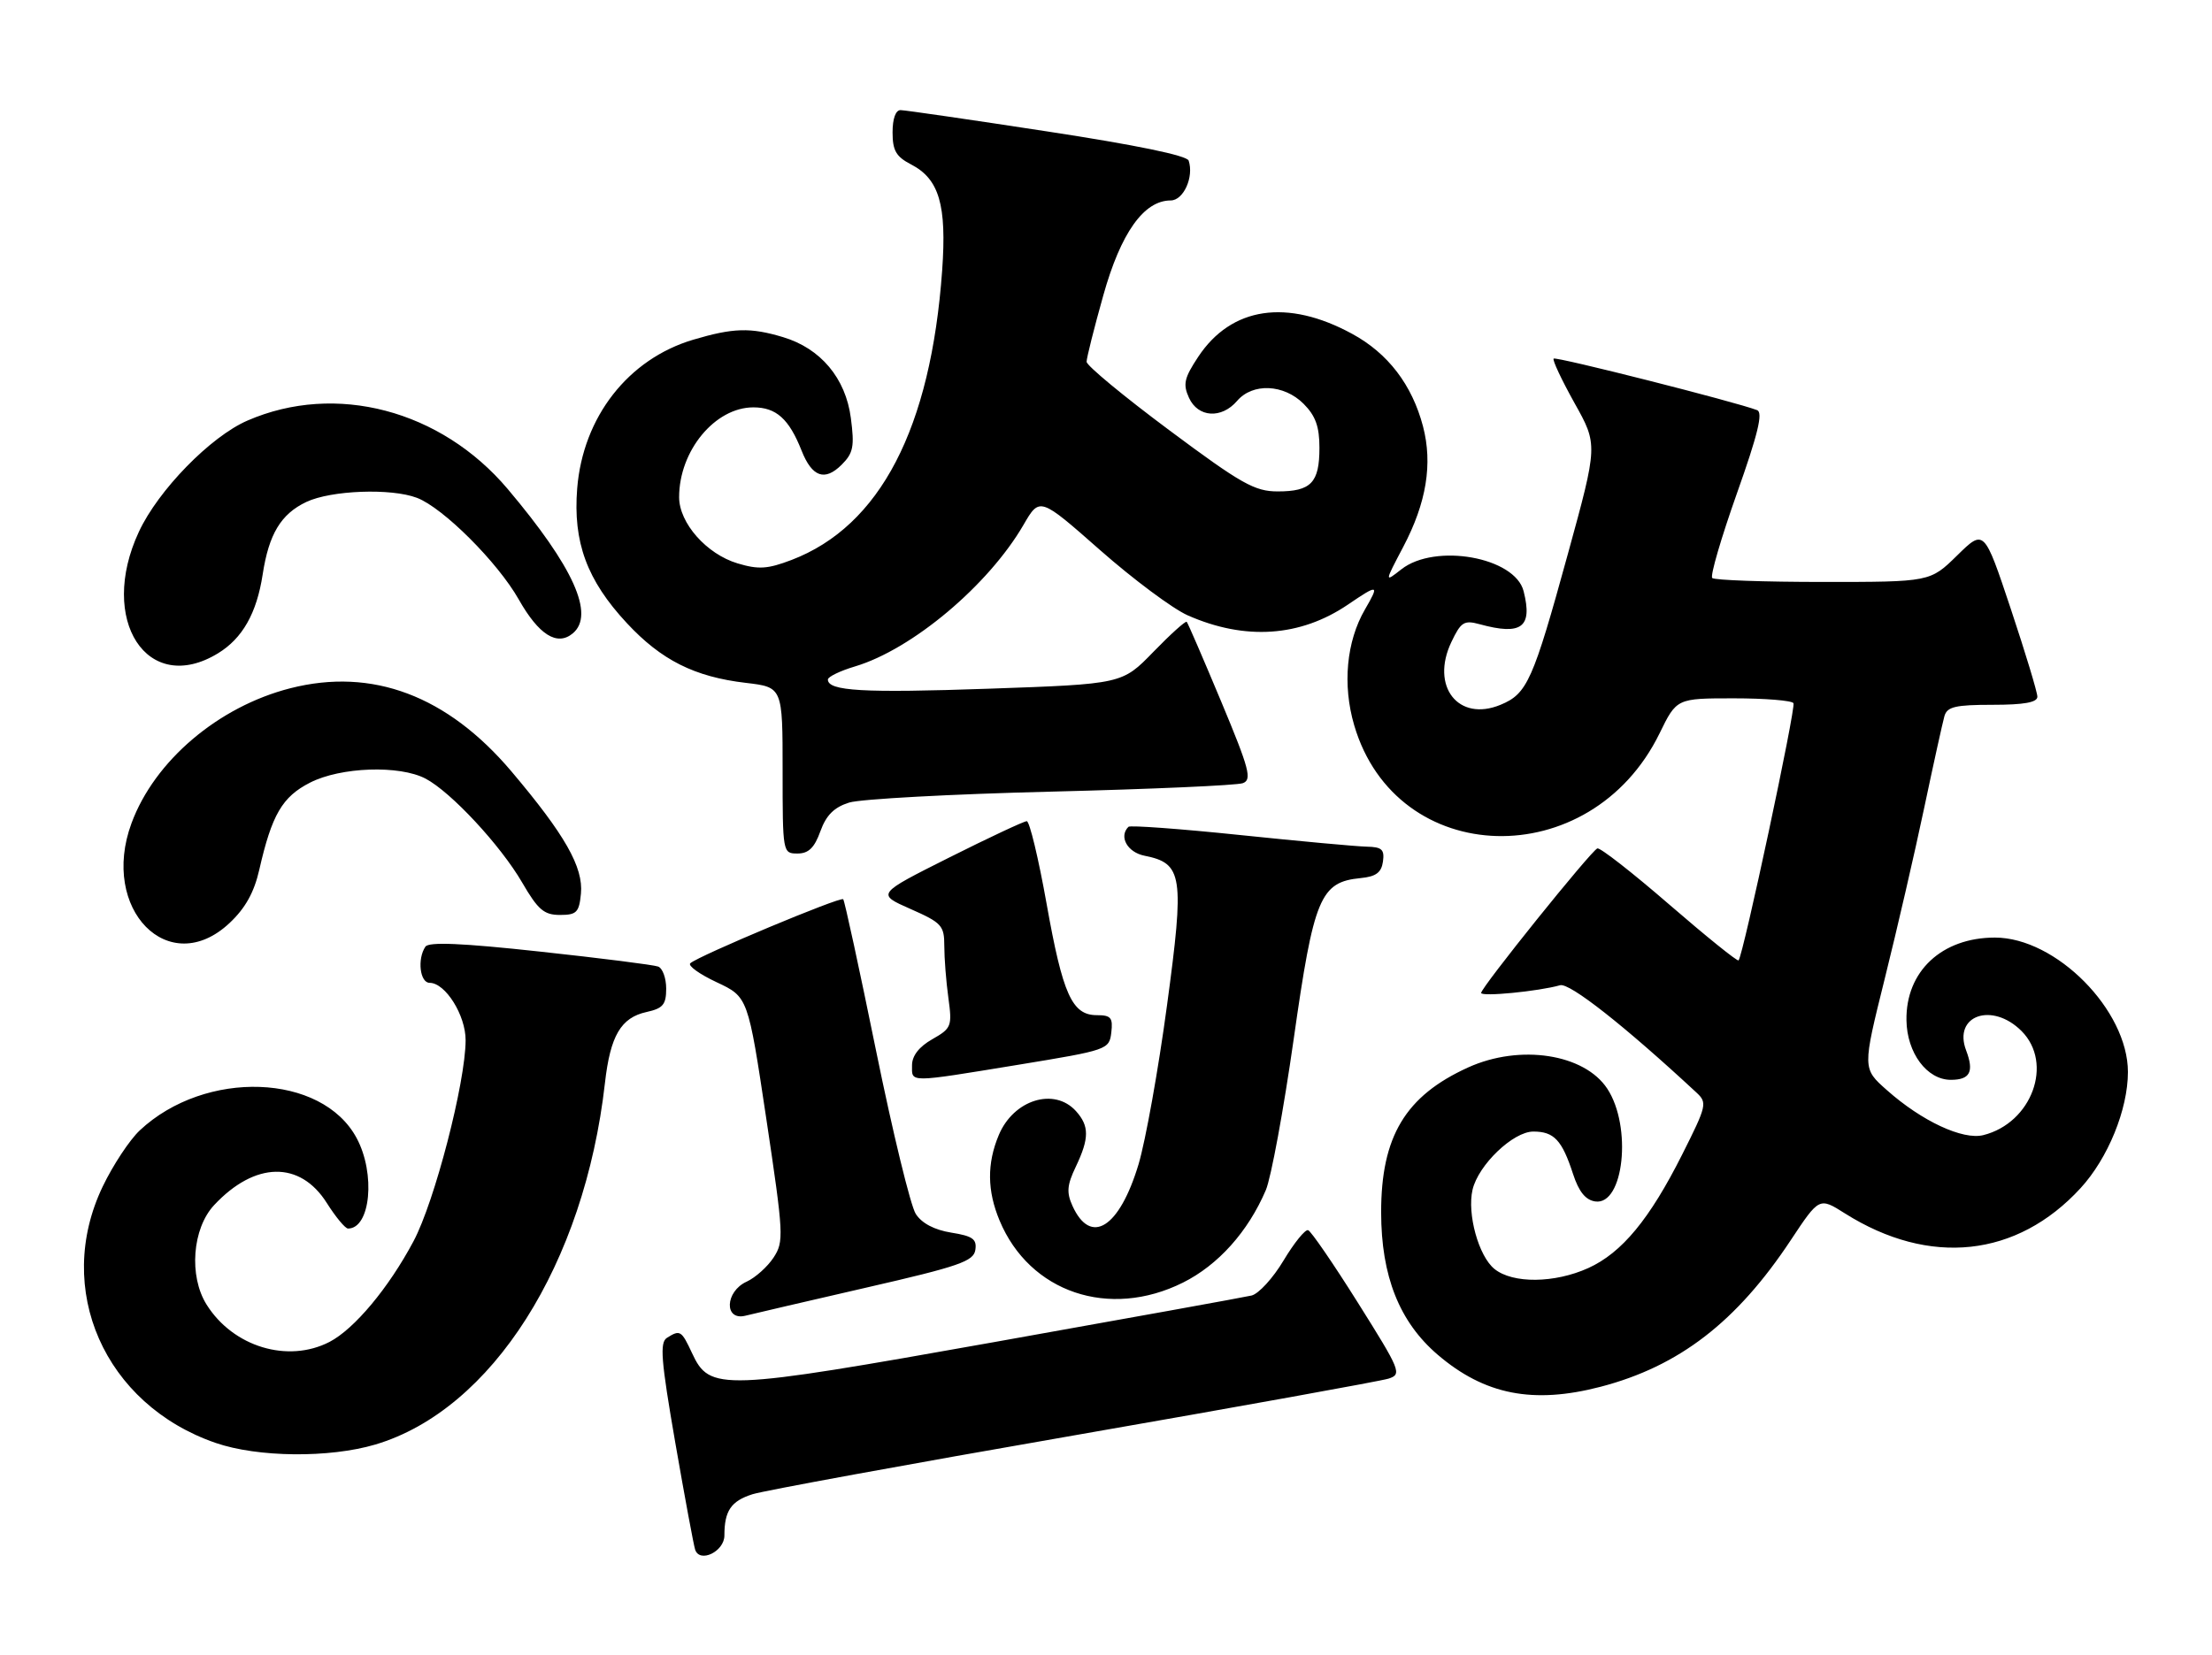<?xml version="1.0" encoding="UTF-8" standalone="no"?>
<!DOCTYPE svg PUBLIC "-//W3C//DTD SVG 1.1//EN" "http://www.w3.org/Graphics/SVG/1.1/DTD/svg11.dtd" >
<svg xmlns="http://www.w3.org/2000/svg" xmlns:xlink="http://www.w3.org/1999/xlink" version="1.1" viewBox="0 0 342 256">
 <g >
 <path fill="currentColor"
d=" M 112.00 237.47 C 112.00 233.65 113.02 232.15 116.34 231.09 C 118.08 230.54 140.43 226.44 166.00 222.00 C 191.57 217.55 213.48 213.59 214.69 213.21 C 216.77 212.53 216.56 212.00 209.97 201.51 C 206.18 195.47 202.70 190.40 202.25 190.25 C 201.80 190.10 200.09 192.21 198.46 194.93 C 196.83 197.66 194.60 200.10 193.50 200.36 C 192.40 200.62 174.47 203.86 153.66 207.57 C 111.41 215.10 109.74 215.16 107.00 209.27 C 105.36 205.75 105.15 205.62 103.12 206.90 C 101.98 207.63 102.19 210.31 104.41 223.14 C 105.88 231.59 107.26 239.03 107.48 239.67 C 108.20 241.79 112.00 239.94 112.00 237.47 Z  M 58.04 223.40 C 76.06 218.04 90.36 195.52 93.53 167.50 C 94.36 160.17 96.00 157.38 99.97 156.51 C 102.51 155.95 103.00 155.36 103.00 152.89 C 103.00 151.27 102.44 149.73 101.75 149.48 C 101.06 149.22 92.85 148.18 83.50 147.17 C 71.38 145.85 66.29 145.64 65.77 146.41 C 64.49 148.31 64.92 152.00 66.43 152.00 C 68.86 152.00 72.00 157.01 71.99 160.88 C 71.97 167.42 67.20 185.85 63.93 191.97 C 60.09 199.19 54.78 205.54 50.95 207.53 C 44.50 210.86 36.04 208.30 31.94 201.76 C 29.17 197.35 29.73 189.99 33.11 186.37 C 39.42 179.62 46.39 179.49 50.53 186.05 C 51.90 188.22 53.38 190.00 53.81 190.00 C 57.29 190.00 58.10 181.51 55.14 176.01 C 49.77 165.98 31.74 165.34 21.62 174.81 C 20.04 176.29 17.46 180.20 15.88 183.50 C 8.28 199.36 16.14 217.21 33.33 223.15 C 39.85 225.40 50.92 225.51 58.04 223.40 Z  M 247.47 214.47 C 259.61 211.30 268.50 204.45 276.89 191.77 C 281.28 185.15 281.28 185.15 285.25 187.66 C 298.33 195.91 311.85 194.46 321.68 183.75 C 325.92 179.13 329.00 171.58 329.00 165.79 C 329.00 156.23 317.89 145.00 308.44 145.00 C 300.23 145.00 294.64 150.22 294.76 157.79 C 294.83 162.84 297.93 167.00 301.62 167.00 C 304.59 167.00 305.24 165.76 303.99 162.46 C 301.92 157.04 308.00 154.91 312.55 159.45 C 317.53 164.44 314.15 173.67 306.65 175.55 C 303.48 176.35 297.13 173.39 291.73 168.59 C 287.95 165.25 287.95 165.25 291.40 151.37 C 293.30 143.74 296.04 131.88 297.49 125.00 C 298.94 118.12 300.36 111.71 300.63 110.75 C 301.05 109.30 302.32 109.00 308.07 109.00 C 312.94 109.00 315.00 108.63 315.00 107.75 C 315.00 107.06 313.15 100.95 310.89 94.16 C 306.77 81.81 306.77 81.81 302.60 85.90 C 298.42 90.00 298.42 90.00 281.88 90.00 C 272.78 90.00 265.06 89.73 264.73 89.39 C 264.39 89.06 266.11 83.19 268.53 76.35 C 271.80 67.14 272.61 63.79 271.67 63.43 C 268.34 62.15 240.56 55.11 240.21 55.46 C 239.99 55.67 241.45 58.76 243.43 62.32 C 247.05 68.78 247.05 68.78 242.42 85.64 C 237.01 105.32 236.13 107.29 232.00 109.00 C 225.48 111.70 221.13 106.15 224.40 99.29 C 225.88 96.18 226.36 95.88 228.78 96.54 C 235.26 98.31 236.98 97.02 235.57 91.44 C 234.25 86.16 221.88 83.95 216.66 88.05 C 214.05 90.10 214.05 90.10 216.96 84.57 C 220.55 77.75 221.53 71.73 220.01 65.93 C 218.32 59.51 214.60 54.64 209.06 51.63 C 199.02 46.16 190.38 47.45 185.26 55.18 C 183.09 58.46 182.87 59.42 183.83 61.52 C 185.22 64.58 188.86 64.81 191.27 62.00 C 193.67 59.19 198.50 59.40 201.55 62.45 C 203.40 64.31 204.00 65.97 204.00 69.25 C 204.00 74.65 202.71 76.00 197.55 76.00 C 193.99 76.00 191.93 74.84 180.75 66.51 C 173.74 61.29 168.00 56.54 168.00 55.95 C 168.00 55.36 169.16 50.74 170.58 45.69 C 173.28 36.03 176.85 31.00 181.00 31.00 C 182.98 31.00 184.62 27.37 183.78 24.84 C 183.52 24.05 175.61 22.42 161.93 20.33 C 150.14 18.52 139.94 17.04 139.25 17.03 C 138.48 17.01 138.00 18.35 138.00 20.47 C 138.00 23.29 138.55 24.23 140.86 25.43 C 145.21 27.68 146.39 31.69 145.67 41.81 C 143.92 66.26 136.07 81.37 122.38 86.60 C 118.68 88.01 117.28 88.10 114.04 87.13 C 109.24 85.69 105.00 80.89 105.00 76.89 C 105.00 69.71 110.55 63.00 116.48 63.00 C 120.01 63.00 121.99 64.78 123.93 69.68 C 125.55 73.78 127.52 74.48 130.14 71.86 C 131.93 70.07 132.13 69.05 131.55 64.64 C 130.75 58.49 126.88 53.88 121.07 52.14 C 116.01 50.62 113.37 50.70 107.17 52.54 C 97.12 55.53 90.13 64.49 89.24 75.54 C 88.58 83.85 90.74 89.73 96.92 96.37 C 102.24 102.09 107.38 104.68 115.33 105.61 C 121.00 106.28 121.00 106.28 121.00 119.14 C 121.00 131.89 121.02 132.00 123.30 132.00 C 125.01 132.00 125.92 131.12 126.84 128.56 C 127.74 126.07 128.96 124.85 131.29 124.12 C 133.06 123.57 147.10 122.81 162.50 122.43 C 177.90 122.05 191.25 121.46 192.16 121.12 C 193.60 120.58 193.17 118.94 188.81 108.50 C 186.05 101.90 183.66 96.35 183.48 96.17 C 183.31 95.98 180.99 98.07 178.33 100.81 C 173.50 105.79 173.50 105.79 152.90 106.51 C 133.43 107.19 128.00 106.88 128.00 105.09 C 128.00 104.67 129.89 103.75 132.21 103.06 C 141.05 100.41 152.82 90.51 158.24 81.18 C 160.75 76.85 160.75 76.85 170.09 85.08 C 175.22 89.60 181.32 94.14 183.62 95.16 C 192.49 99.08 201.03 98.51 208.41 93.50 C 213.13 90.29 213.31 90.34 211.04 94.25 C 208.17 99.19 207.54 105.91 209.37 112.15 C 215.88 134.39 245.92 135.21 256.58 113.43 C 259.23 108.00 259.23 108.00 268.06 108.00 C 272.91 108.00 277.07 108.34 277.29 108.75 C 277.69 109.47 269.50 147.84 268.80 148.53 C 268.62 148.72 263.80 144.83 258.10 139.90 C 252.40 134.96 247.39 131.05 246.97 131.21 C 245.99 131.58 229.00 152.71 229.00 153.56 C 229.00 154.18 237.85 153.32 241.21 152.37 C 242.68 151.96 251.20 158.67 262.29 168.97 C 263.99 170.55 263.89 170.98 260.08 178.56 C 255.05 188.56 250.76 193.75 245.57 196.11 C 240.36 198.47 233.89 198.54 231.06 196.25 C 228.61 194.27 226.81 187.74 227.67 184.00 C 228.57 180.15 233.95 175.00 237.07 175.00 C 240.27 175.00 241.50 176.31 243.21 181.56 C 244.11 184.32 245.15 185.59 246.65 185.81 C 251.06 186.44 252.36 174.25 248.51 168.38 C 244.97 162.98 235.01 161.45 227.00 165.08 C 217.30 169.48 213.53 175.76 213.54 187.50 C 213.55 197.37 216.36 204.44 222.28 209.51 C 229.53 215.71 237.02 217.19 247.47 214.47 Z  M 134.00 199.12 C 148.31 195.84 150.54 195.06 150.80 193.30 C 151.05 191.63 150.39 191.16 147.07 190.63 C 144.47 190.21 142.52 189.19 141.59 187.74 C 140.79 186.51 138.03 175.15 135.45 162.50 C 132.87 149.85 130.59 139.31 130.37 139.07 C 129.96 138.62 108.08 147.78 106.73 148.97 C 106.31 149.34 108.14 150.66 110.81 151.91 C 115.65 154.18 115.65 154.18 118.48 173.03 C 121.17 190.99 121.22 192.01 119.60 194.49 C 118.66 195.92 116.79 197.59 115.45 198.21 C 112.09 199.73 111.92 204.31 115.25 203.48 C 116.49 203.17 124.92 201.21 134.00 199.12 Z  M 182.90 198.36 C 188.33 195.65 192.96 190.50 195.71 184.06 C 196.52 182.16 198.46 171.65 200.02 160.70 C 203.13 138.79 204.12 136.41 210.37 135.80 C 212.74 135.57 213.58 134.95 213.82 133.25 C 214.08 131.38 213.66 130.99 211.32 130.94 C 209.77 130.91 200.95 130.10 191.72 129.14 C 182.49 128.18 174.72 127.61 174.47 127.87 C 172.95 129.38 174.30 131.81 176.95 132.34 C 182.87 133.52 183.15 135.40 180.43 155.50 C 179.10 165.40 177.11 176.46 176.03 180.07 C 173.07 189.91 168.64 192.70 165.82 186.50 C 164.88 184.43 164.97 183.28 166.33 180.44 C 168.43 176.03 168.43 174.14 166.35 171.83 C 162.99 168.12 156.70 170.08 154.42 175.55 C 152.58 179.94 152.62 184.16 154.55 188.77 C 159.19 199.88 171.49 204.05 182.90 198.36 Z  M 157.50 164.66 C 171.28 162.40 171.50 162.32 171.82 159.68 C 172.09 157.39 171.76 157.00 169.59 157.00 C 165.75 157.00 164.32 153.83 161.81 139.74 C 160.56 132.73 159.18 127.00 158.75 127.00 C 158.32 127.00 152.92 129.53 146.74 132.63 C 135.52 138.26 135.52 138.26 140.76 140.57 C 145.61 142.71 146.00 143.14 146.00 146.30 C 146.00 148.18 146.28 151.80 146.63 154.33 C 147.23 158.72 147.11 159.03 144.14 160.72 C 142.10 161.88 141.01 163.28 141.01 164.75 C 141.00 167.47 140.26 167.48 157.50 164.66 Z  M 35.49 142.75 C 37.93 140.46 39.29 138.02 40.09 134.50 C 42.03 125.99 43.64 123.23 47.93 121.04 C 52.68 118.61 61.77 118.30 65.80 120.42 C 69.73 122.49 77.39 130.73 80.74 136.50 C 83.18 140.70 84.11 141.50 86.57 141.50 C 89.15 141.50 89.54 141.11 89.82 138.20 C 90.21 134.12 87.34 129.08 79.09 119.32 C 69.16 107.58 57.56 103.21 44.89 106.44 C 33.75 109.28 23.88 117.67 20.33 127.32 C 15.41 140.64 26.13 151.54 35.49 142.75 Z  M 33.70 101.04 C 37.49 98.73 39.69 94.84 40.61 88.85 C 41.57 82.59 43.43 79.50 47.36 77.63 C 51.19 75.82 60.46 75.47 64.46 76.99 C 68.50 78.52 76.95 86.96 80.20 92.70 C 83.30 98.18 86.13 99.97 88.55 97.96 C 92.01 95.09 88.68 87.69 78.50 75.63 C 68.17 63.40 51.90 59.12 38.27 65.04 C 32.56 67.51 24.46 75.81 21.47 82.25 C 15.11 95.89 22.79 107.69 33.70 101.04 Z "/>
</g>
</svg>